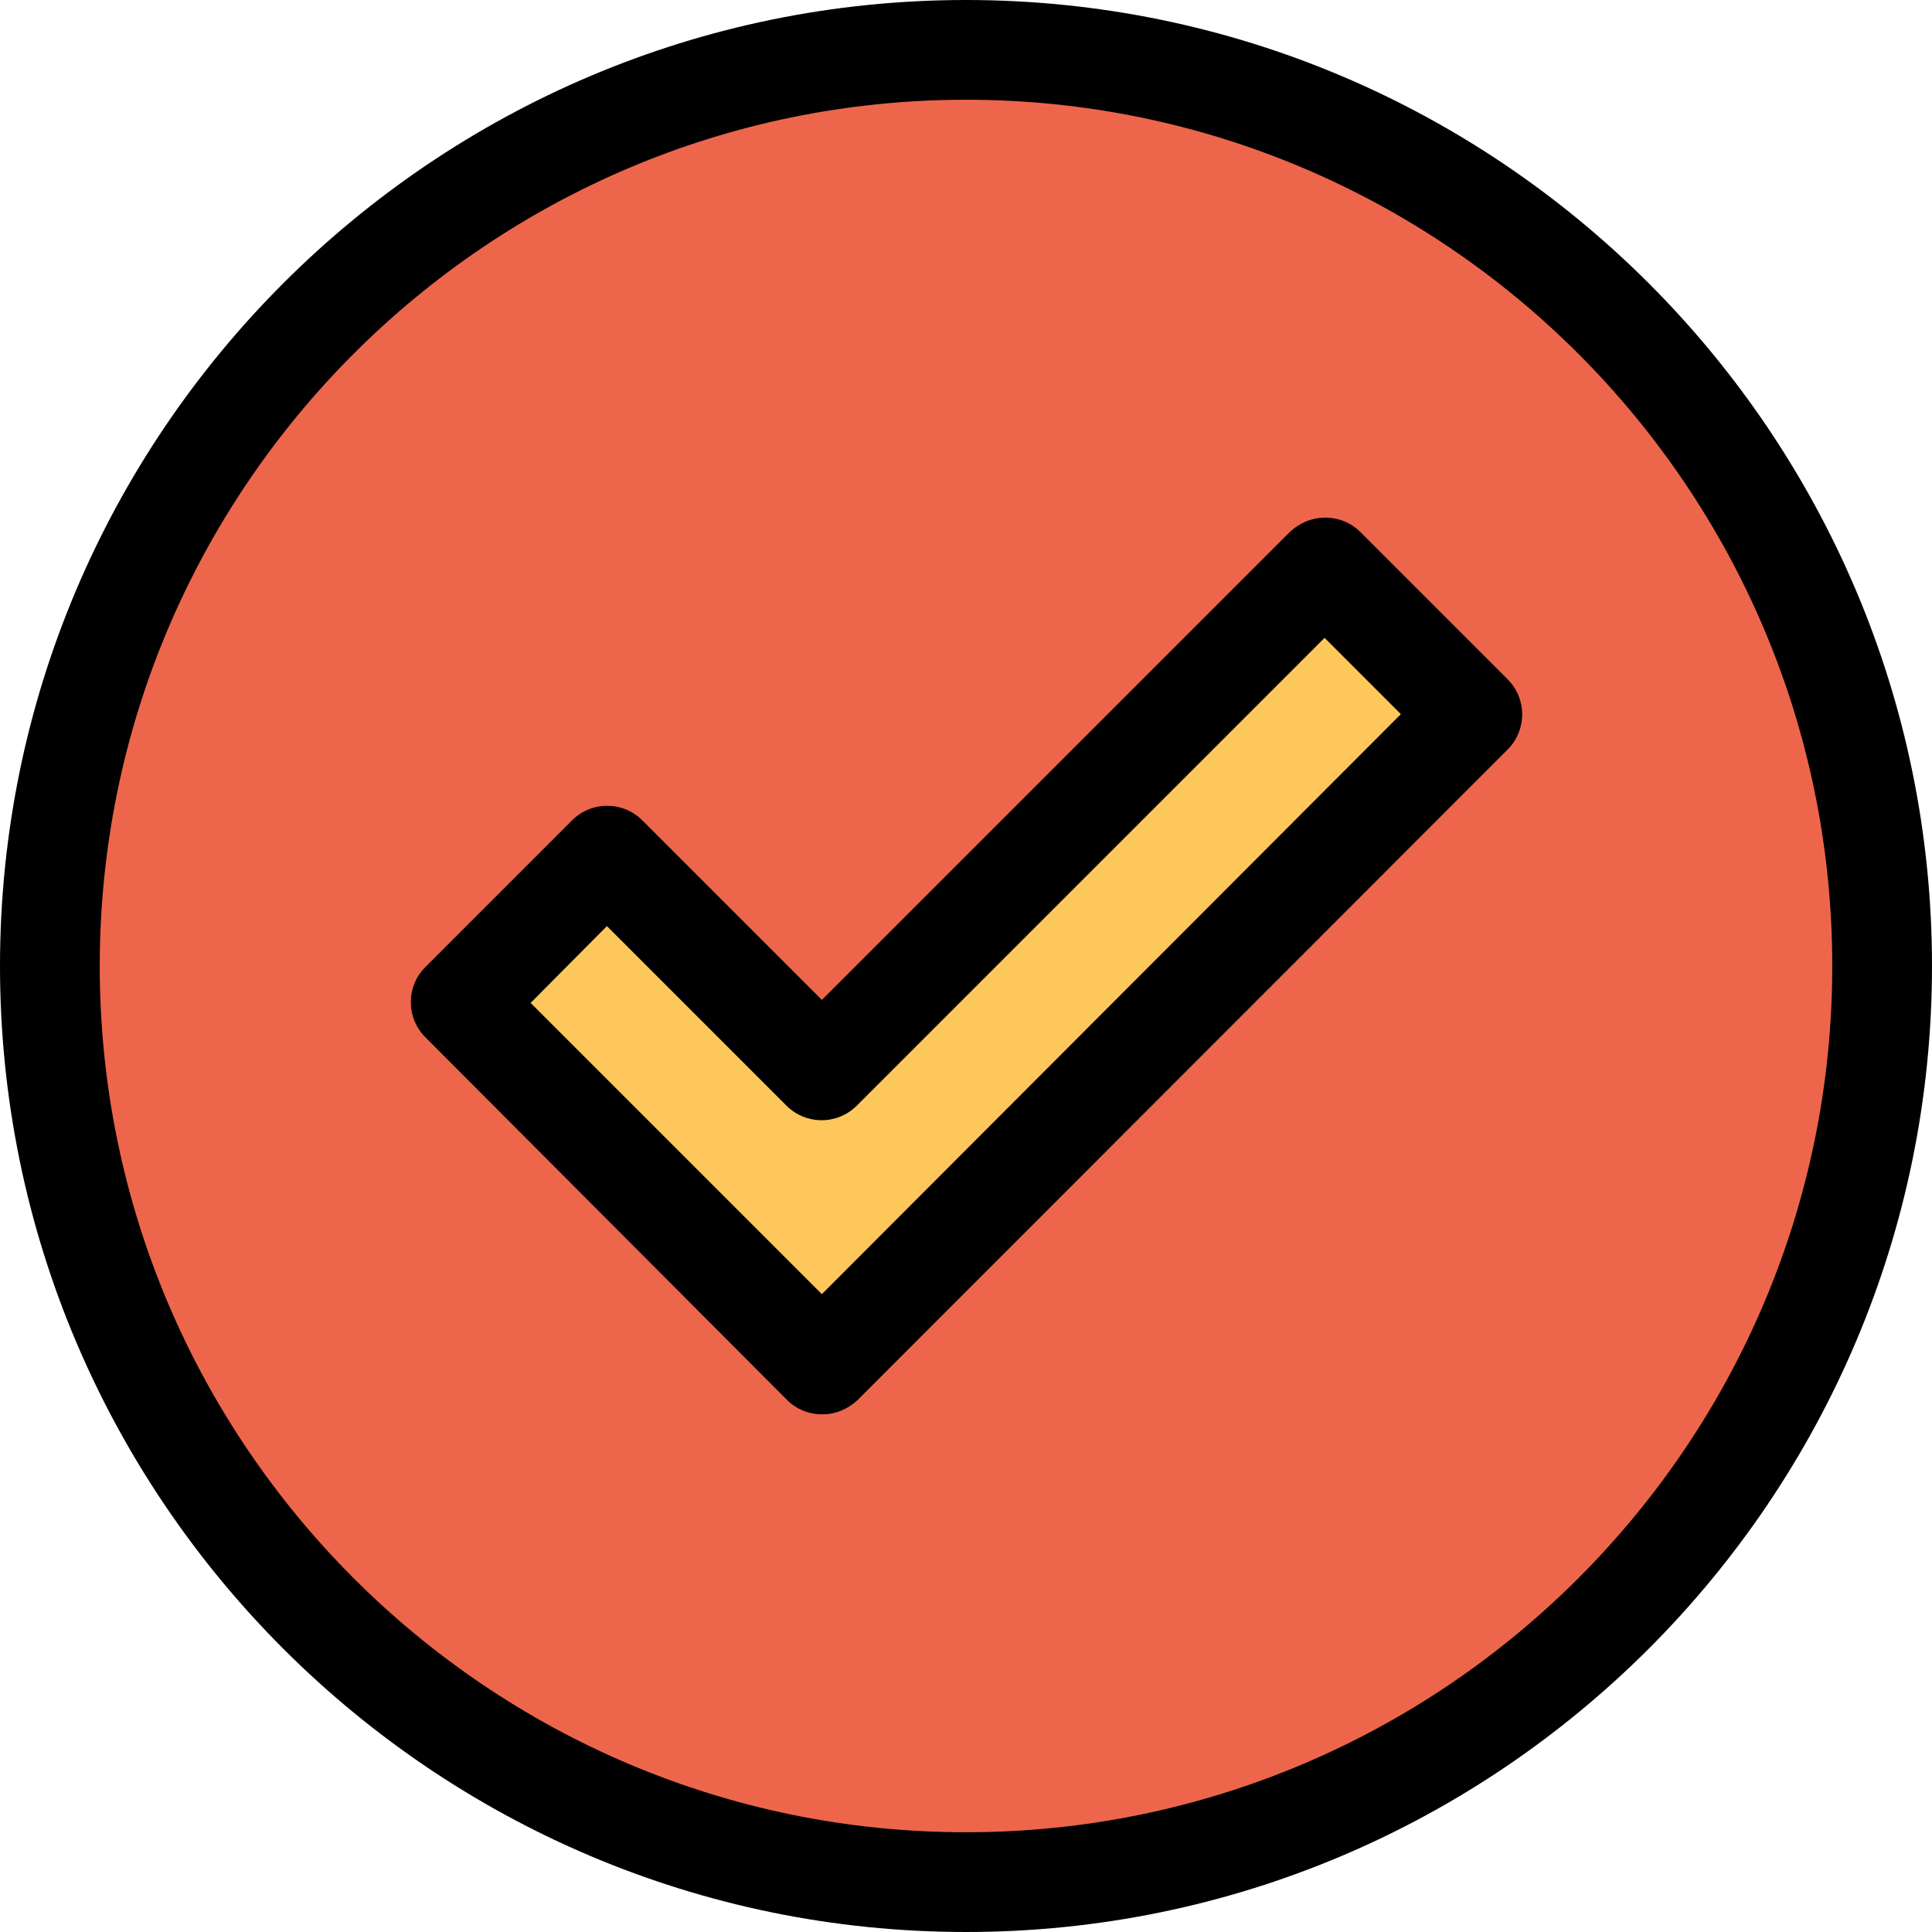 <?xml version="1.0" encoding="iso-8859-1"?>
<!-- Generator: Adobe Illustrator 19.0.0, SVG Export Plug-In . SVG Version: 6.00 Build 0)  -->
<svg version="1.1" id="Capa_1" xmlns="http://www.w3.org/2000/svg" xmlns:xlink="http://www.w3.org/1999/xlink" x="0px" y="0px"
	 viewBox="0 0 387.4 387.4" style="enable-background:new 0 0 387.4 387.4;" xml:space="preserve">
<path style="fill:#ED664C;" d="M193.7,10c101.5,0,183.7,82.3,183.7,183.7s-82.2,183.7-183.7,183.7S10,295.2,10,193.7
	S92.2,10,193.7,10z M164.8,273.6l130.3-130.4l-29.4-29.4L164.8,214.7l-43.1-43.1L92.3,201L164.8,273.6z"/>
<polygon style="fill:#FDC75B;" points="295.1,143.2 164.8,273.6 92.3,201 121.7,171.6 164.8,214.7 265.7,113.8 "/>
<path d="M193.7,387.4c106.8,0,193.7-86.9,193.7-193.7S300.5,0,193.7,0S0,86.9,0,193.7S86.9,387.4,193.7,387.4z M193.7,20
	c95.8,0,173.7,77.9,173.7,173.7s-77.9,173.7-173.7,173.7S20,289.5,20,193.7S97.9,20,193.7,20z"/>
<path d="M157.8,280.7c1.9,1.9,4.4,2.9,7.1,2.9s5.2-1.1,7.1-2.9l130.3-130.4c3.9-3.9,3.9-10.2,0-14.1l-29.5-29.5
	c-1.9-1.9-4.4-2.9-7.1-2.9s-5.2,1.1-7.1,2.9l-93.8,93.8l-36-36c-3.9-3.9-10.2-3.9-14.1,0l-29.4,29.4c-3.9,3.9-3.9,10.2,0,14.1
	L157.8,280.7z M121.7,185.7l36,36c3.9,3.9,10.2,3.9,14.1,0l93.8-93.8l15.3,15.3L164.8,259.5l-58.4-58.4L121.7,185.7z"/>
<g>
</g>
<g>
</g>
<g>
</g>
<g>
</g>
<g>
</g>
<g>
</g>
<g>
</g>
<g>
</g>
<g>
</g>
<g>
</g>
<g>
</g>
<g>
</g>
<g>
</g>
<g>
</g>
<g>
</g>
</svg>
